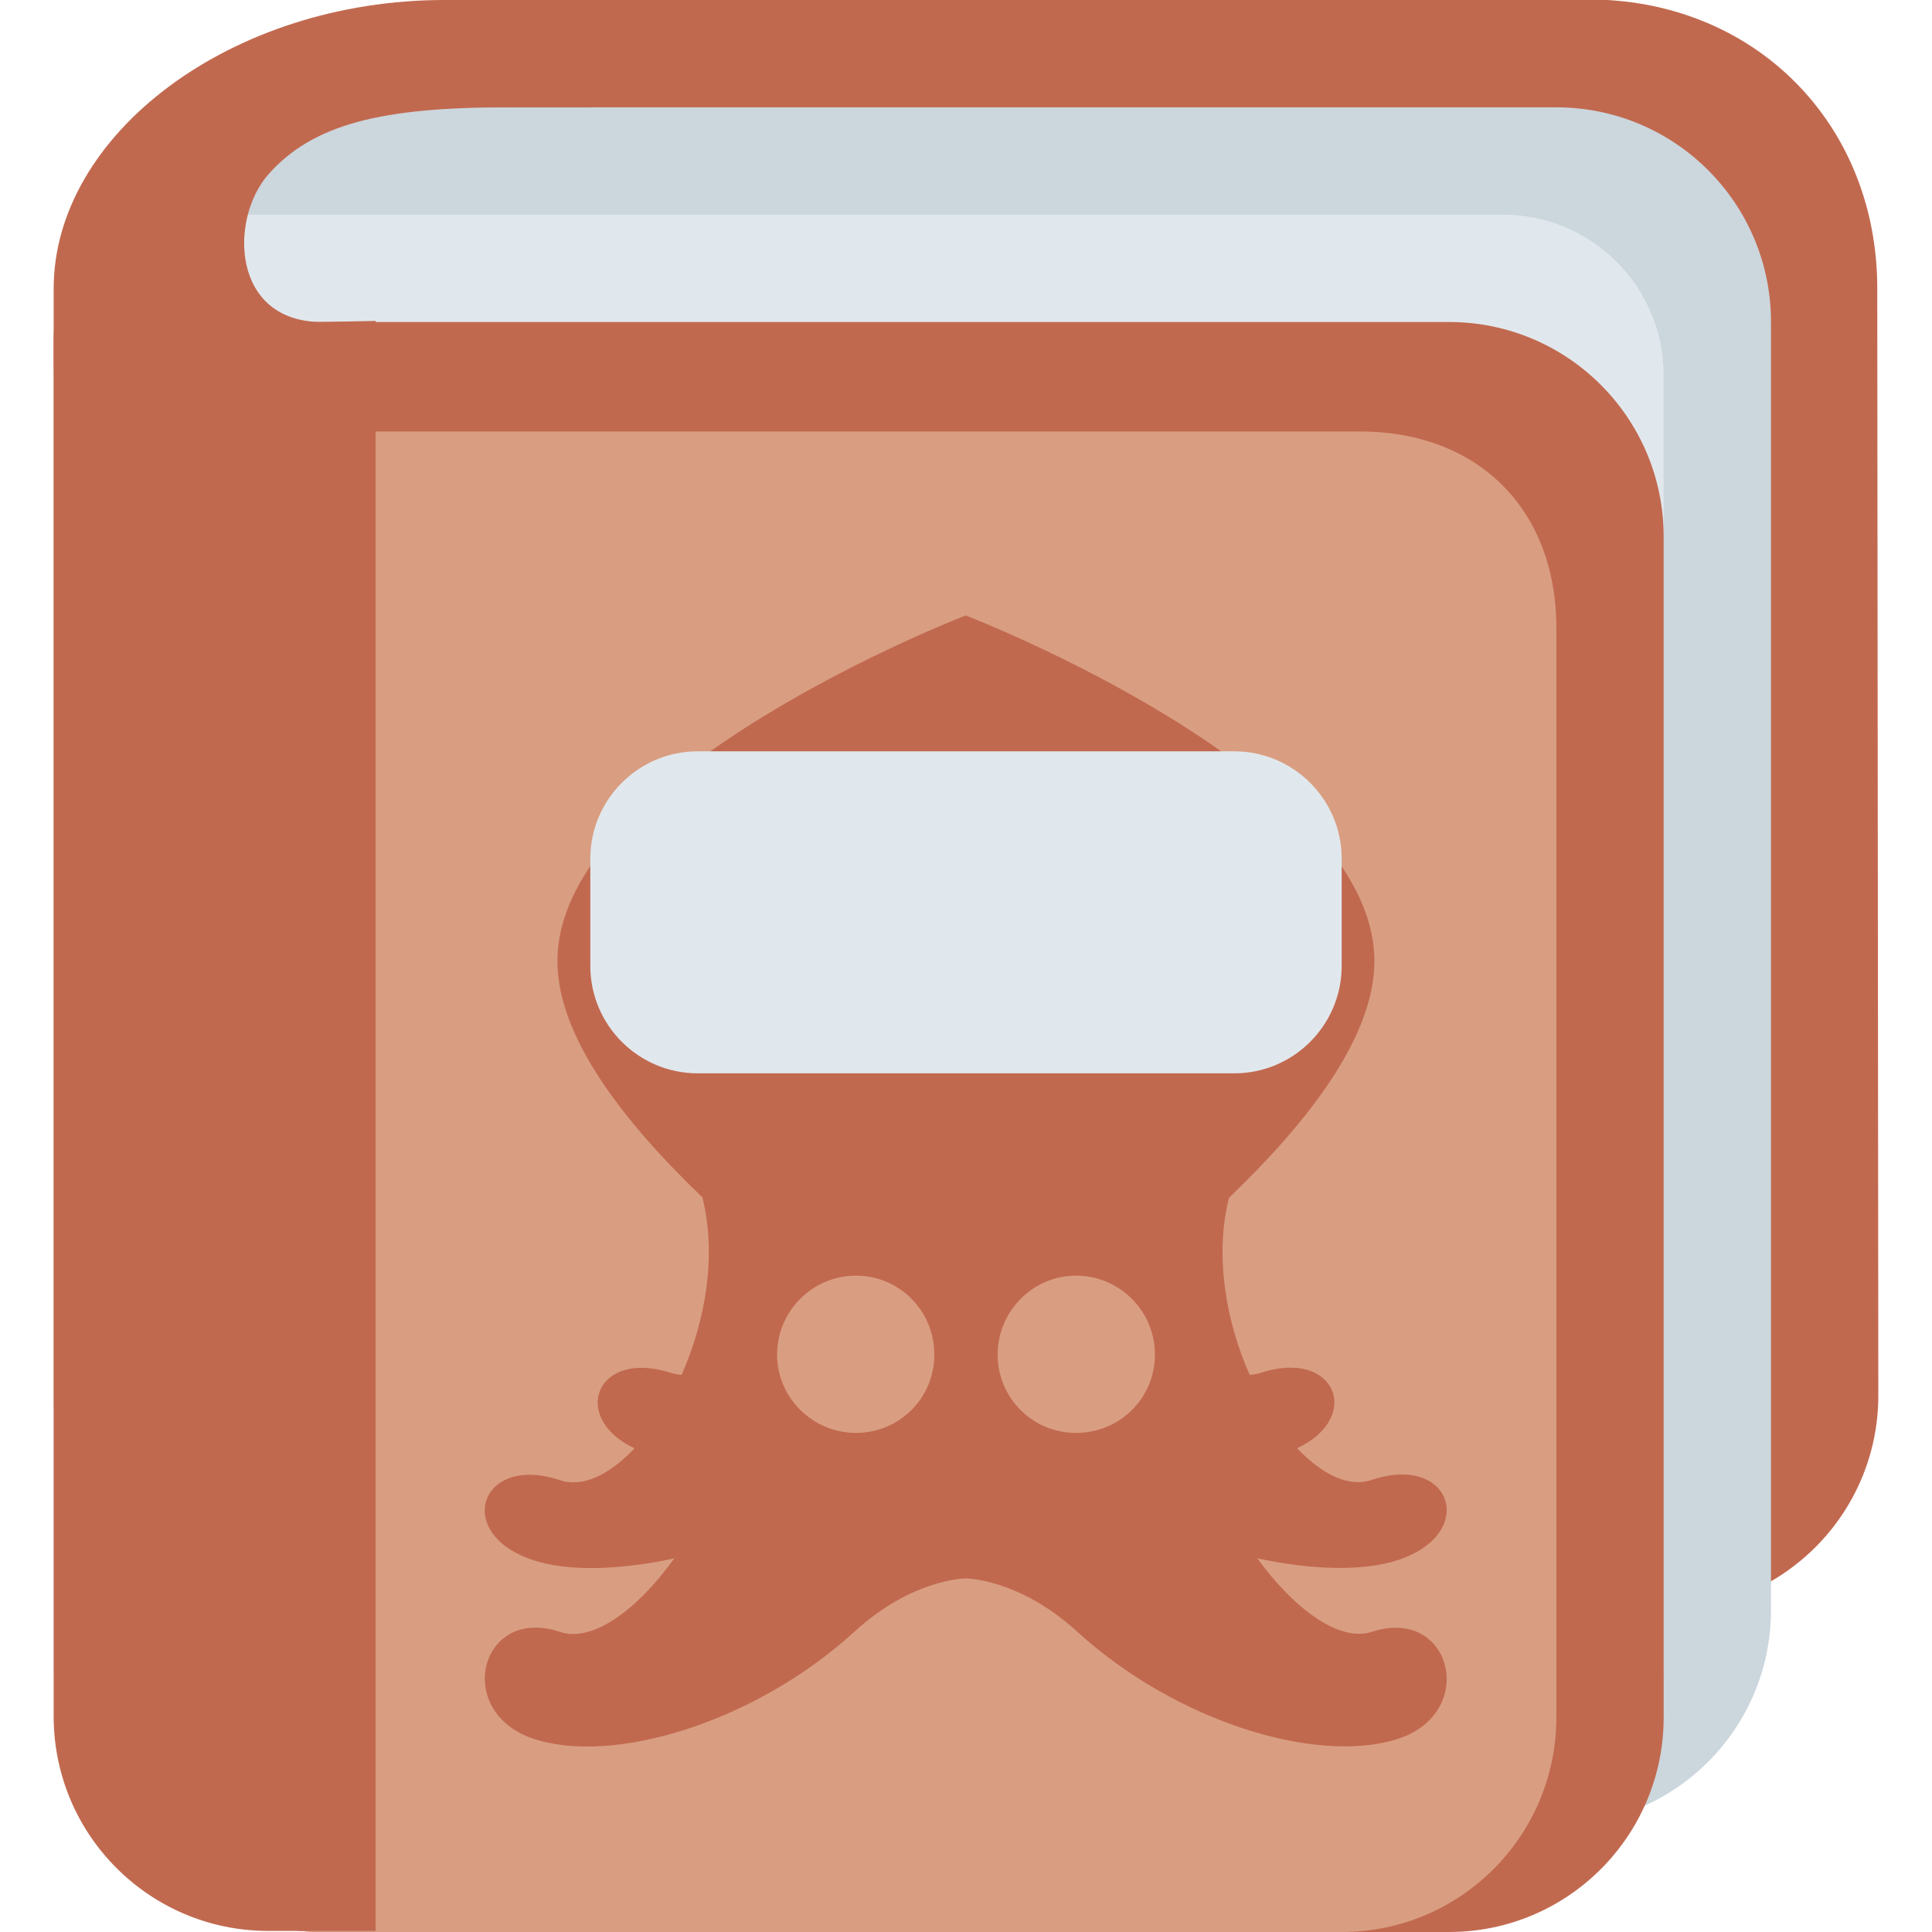 <svg xmlns="http://www.w3.org/2000/svg" viewBox="0 0 36 36">
	<path fill="#C1694F" d="m35 26c0 2.21-1.79 4-4 4h-26c-2.21 0-4-1.79-4-4v-19.7c0-2.21 5.79-6.31 8-6.31h20.6c3.09 0 5.38 2.31 5.38 5.38z"/>
	<path fill="#CCD6DD" d="m33 30c0 2.21-1.79 4-4 4h-22c-2.21 0-4-1.79-4-4v-24c0-4.12-.021-4 5-4h21c2.21 0 4 1.79 4 4z"/>
	<path fill="#E1E8ED" d="m31 31c0 1.66-1.34 3-3 3h-24c-1.66 0-3-1.34-3-3v-24c0-1.66 1.34-3 3-3h24c1.66 0 3 1.34 3 3z"/>
	<path fill="#C1694F" d="m31 32c0 2.21-1.79 4-4 4h-21c-2.21 0-4-1.79-4-4v-22c0-2.21 1.79-4 4-4h21c2.21 0 4 1.79 4 4z"/>
	<path fill="#D99E82" d="m6 8c-2.21 0-4 1.79-4 4v20c0 2.21 1.79 4 4 4h19c2.21 0 4-1.79 4-4v-20.3c0-2.21-1.46-3.66-3.66-3.66h-19.3zm12 3.47s7.61 2.93 7.61 6.44c1e-6 1.41-1.24 3-2.71 4.41-.27 1.08-.057 2.3.387 3.3.064-.01.129-.015.189-.035 1.42-.473 1.92.835.693 1.4.459.483.956.737 1.39.592 1.49-.503 1.99.992.5 1.49-.644.214-1.6.192-2.63-.029.714.981 1.55 1.56 2.13 1.37 1.49-.493 1.99 1.5.498 1.99-1.5.493-4.14-.312-5.98-1.99-1.09-.996-2.08-.996-2.08-.996s-.995-0-2.08.996c-1.84 1.68-4.49 2.49-5.98 1.99-1.5-.503-.991-2.49.498-1.99.594.201 1.42-.386 2.13-1.37-1.03.222-1.99.247-2.63.033-1.5-.493-.991-1.99.498-1.49.433.144.933-.109 1.39-.594-1.21-.565-.722-1.87.697-1.4.058.019.119.023.18.033.446-1.01.66-2.23.387-3.31-1.47-1.41-2.7-2.99-2.7-4.4 0-3.51 7.58-6.43 7.6-6.44zm-2.05 12.3c-.813 0-1.47.664-1.47 1.47 0 .805.664 1.46 1.47 1.46.805 0 1.46-.646 1.46-1.46 0-.813-.651-1.47-1.46-1.47zm4.1 0c-.805 0-1.46.664-1.46 1.47 0 .805.646 1.46 1.46 1.46.813 0 1.47-.646 1.47-1.46 0-.813-.661-1.47-1.47-1.47z"/>
	<path fill="#C1694F" d="m6 6c-1.69 0-1.73-1.92-1-2.75.832-.941 2.12-1.25 4.44-1.25h1.56v-2h-2.72c-3.97 0-7.28 2.5-7.28 5.38v26.6c0 2.21 1.79 4 4 4h2v-30z"/>
	<path fill="#E1E8ED" d="m25 18c0 1.1-.896 2-2 2h-10c-1.1 0-2-.896-2-2v-2c0-1.1.896-2 2-2h10c1.1 0 2 .896 2 2z"/>
</svg>
